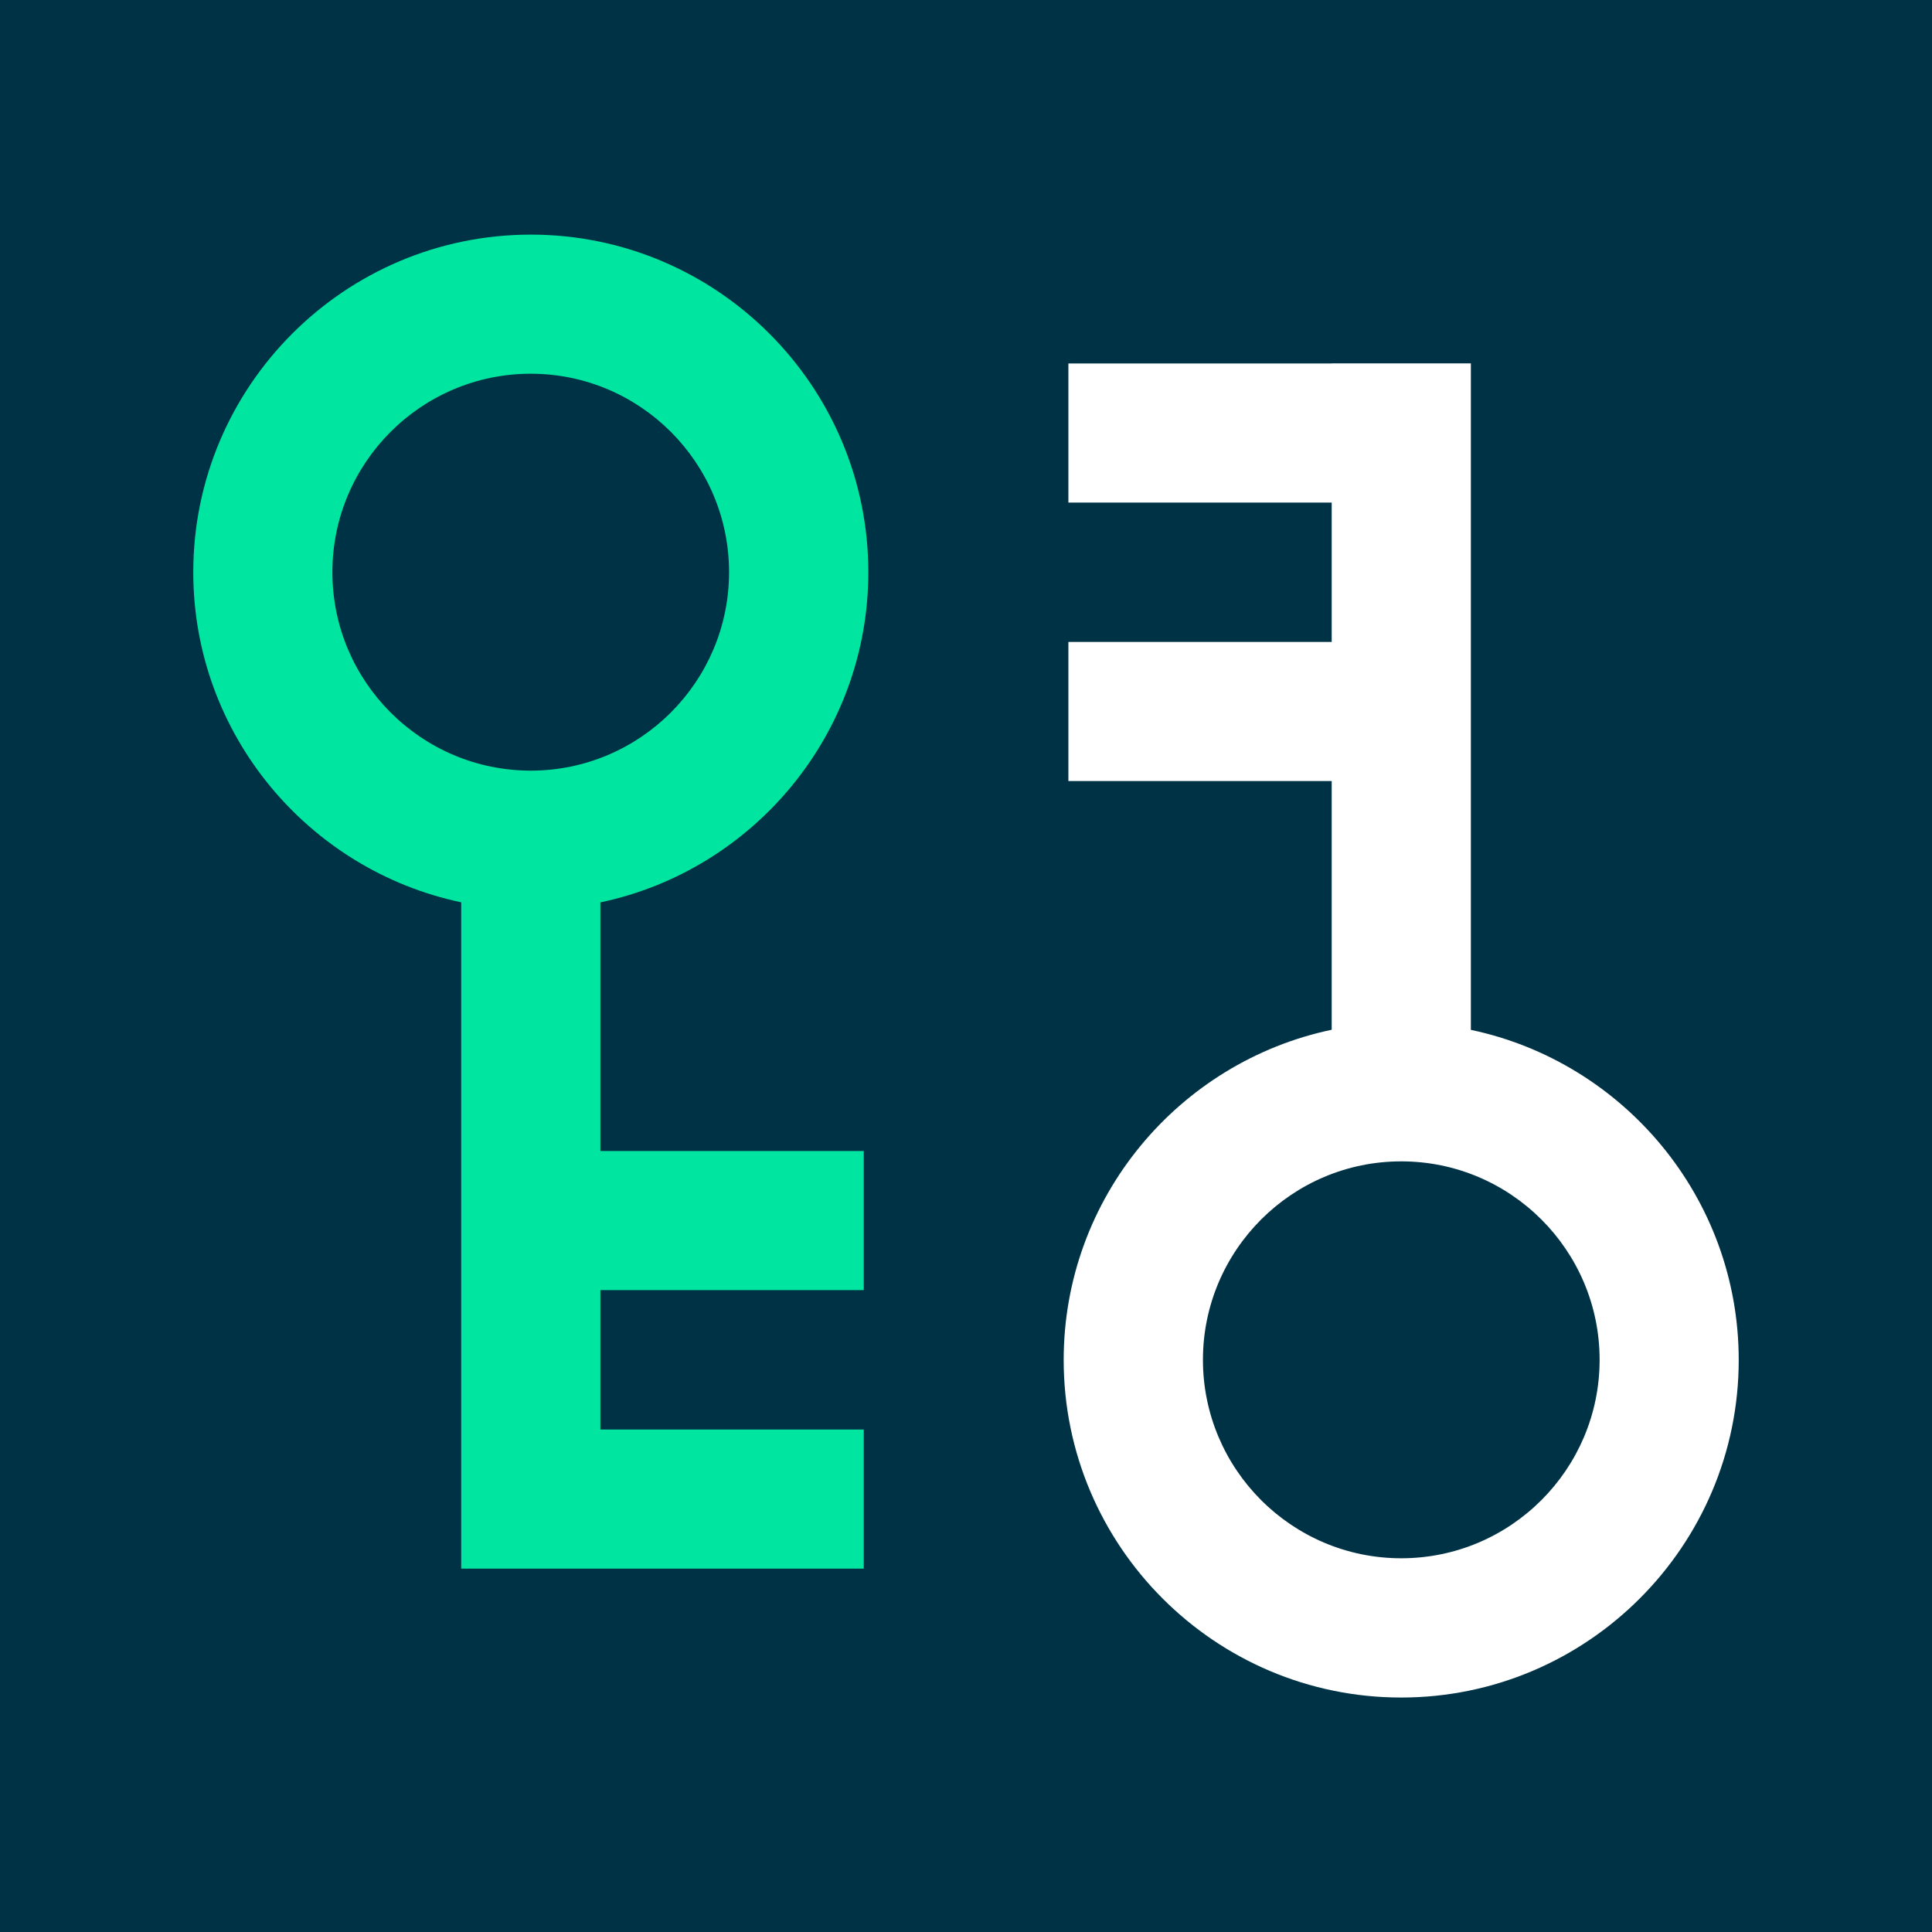 <?xml version="1.0" encoding="UTF-8"?>
<svg id="Icons_outline" xmlns="http://www.w3.org/2000/svg" viewBox="0 0 25 25">
  <defs>
    <style>
      .cls-1 {
        fill: #00e6a0;
      }

      .cls-2 {
        fill: #003246;
      }

      .cls-3 {
        fill: #fff;
      }
    </style>
  </defs>
  <rect class="cls-2" width="25" height="25"/>
  <path class="cls-3" d="m19.033,13.324V4.702h-1.801v.001h-3.407v1.8h3.407v1.804h-3.407v1.8h3.407v3.218c-1.978.416-3.468,2.173-3.468,4.273,0,2.408,1.959,4.368,4.367,4.368s4.368-1.96,4.368-4.368c0-2.099-1.49-3.855-3.467-4.272Zm-.901,6.84c-1.415,0-2.566-1.152-2.566-2.568s1.151-2.568,2.566-2.568c1.416,0,2.567,1.152,2.567,2.568s-1.151,2.568-2.567,2.568Z"/>
  <path class="cls-1" d="m7.768,11.677c1.978-.416,3.468-2.173,3.468-4.273,0-2.408-1.959-4.368-4.367-4.368s-4.368,1.96-4.368,4.368c0,2.099,1.49,3.855,3.467,4.272v8.622h5.209v-1.8h-3.408v-1.804h3.408v-1.8h-3.408v-3.218Zm-3.467-4.273c0-1.416,1.151-2.568,2.567-2.568,1.415,0,2.566,1.152,2.566,2.568s-1.151,2.568-2.566,2.568c-1.416,0-2.567-1.152-2.567-2.568Z"/>
</svg>